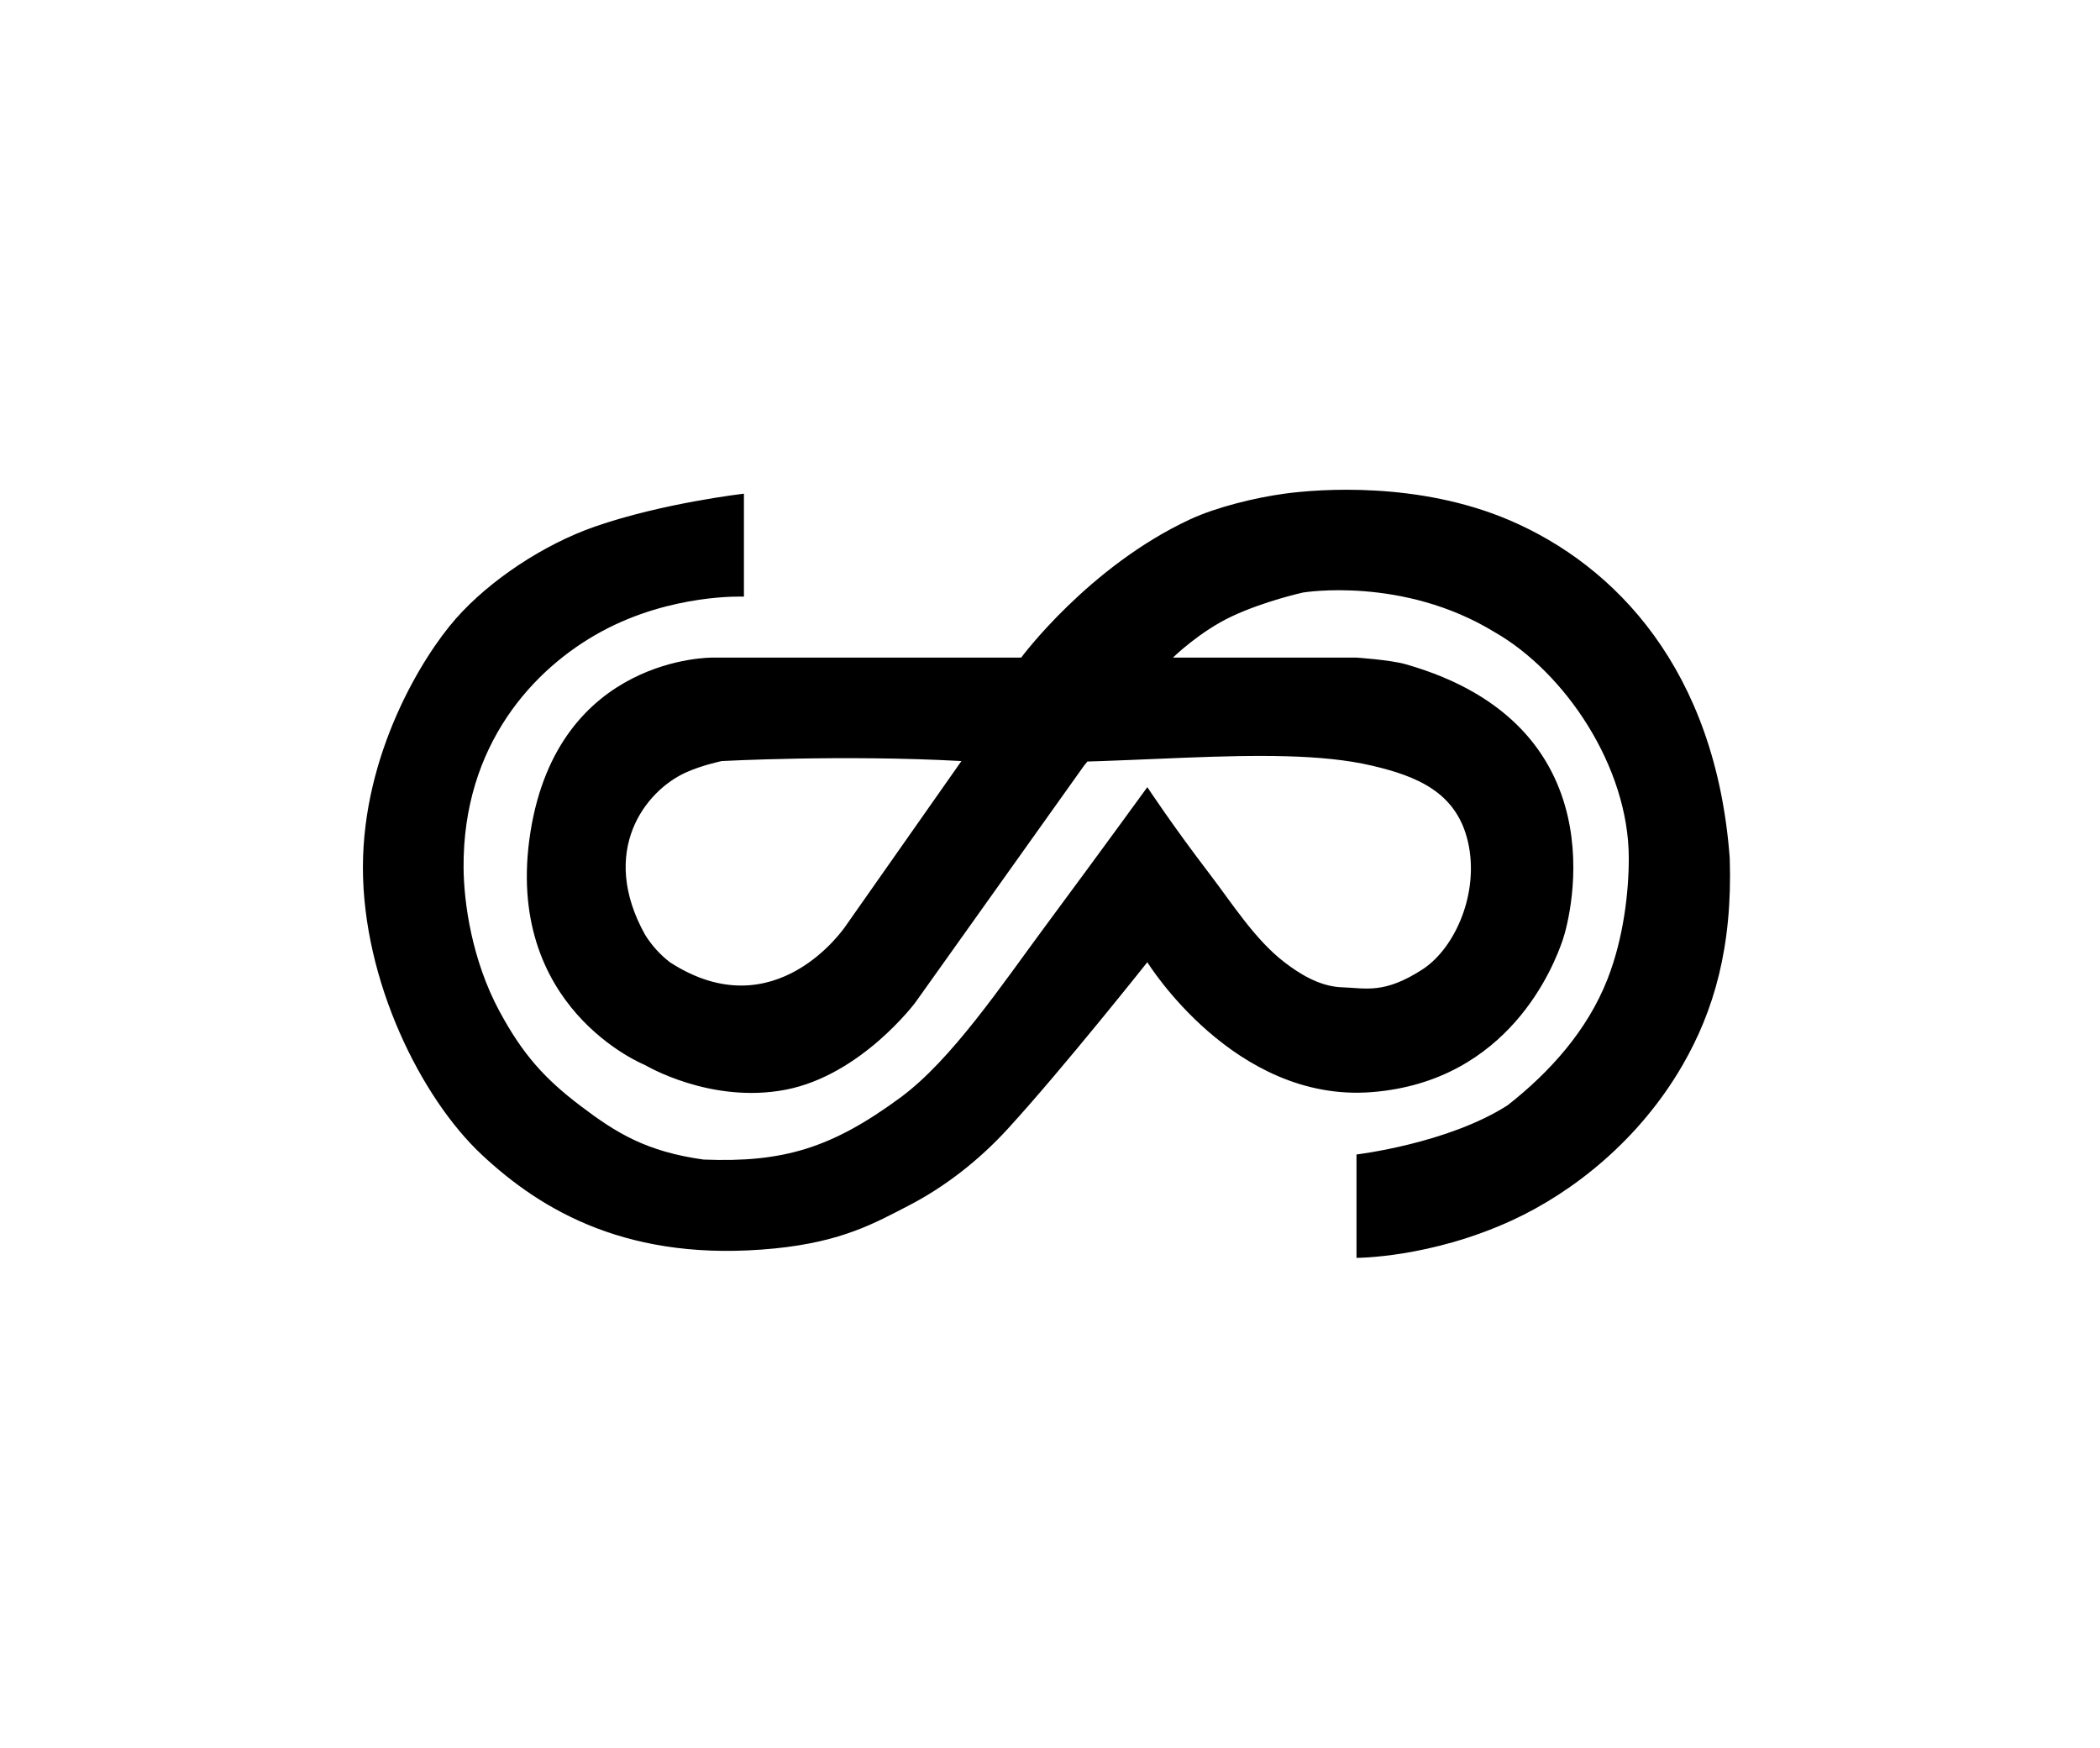 <svg width="298" height="248" viewBox="0 0 298 248" fill="none" xmlns="http://www.w3.org/2000/svg">
<rect width="298" height="248" fill="white"/>
<g clip-path="url(#clip0_38_43965)">
<path d="M105.568 70.058L105.568 84.669C105.568 84.669 95.35 84.199 85.362 89.613C75.705 94.848 65.677 105.719 65.784 123.099C65.816 128.208 66.999 136.299 70.865 143.484C74.209 149.697 77.353 153.128 82.43 156.973C87.507 160.819 91.756 163.425 99.844 164.552C111.115 164.999 117.995 162.957 127.806 155.726C135.027 150.405 142.147 139.786 148.34 131.42C156.516 120.379 162.812 111.703 162.812 111.703C162.812 111.703 166.384 117.137 171.666 124.04C174.824 128.168 178.093 133.353 182.261 136.544C184.274 138.085 187.19 140.01 190.484 140.107C193.778 140.205 196.402 141.129 201.936 137.516C206.577 134.422 209.939 126.61 208.318 119.492C206.698 112.374 200.982 110.126 194.664 108.647C180.61 105.357 157.476 109.158 136.431 108C119.638 107.075 102.429 108 102.429 108C102.429 108 99.666 108.565 97.335 109.618C91.511 112.248 84.951 120.811 91.535 132.642C92.469 134.144 93.661 135.465 95.055 136.544C110.076 146.295 119.991 131.42 119.991 131.42L136.431 108L166.445 93.319L153.834 108.647L129.888 142.267C129.888 142.267 122.217 152.551 111.526 154.632C100.835 156.712 91.536 151.137 91.536 151.137C91.536 151.137 71.308 143.086 75.275 118.063C79.242 93.04 101.107 93.319 101.107 93.319L144.909 93.319C144.909 93.319 154.465 80.411 168.844 73.716C172.638 71.948 178.164 70.616 182.261 70.058C187.249 69.379 201.325 68.32 214.201 73.822C229.222 80.24 243.474 95.043 245.459 121.785C245.869 134.447 243.189 143.481 238.77 151.137C232.652 161.736 223.289 169.157 214.595 173.165C202.952 178.532 192.494 178.5 192.494 178.5L192.494 163.829C192.494 163.829 205.41 162.297 213.92 156.86C219.994 152.1 225.28 146.178 228.116 138.934C230.41 133.075 231.133 126.544 231.133 121.785C231.133 108.808 222.084 95.418 212.101 89.709C199.027 81.716 184.896 84.086 184.896 84.086C184.896 84.086 179.443 85.291 174.83 87.454C170.217 89.616 166.445 93.319 166.445 93.319L192.493 93.319C192.493 93.319 197.307 93.642 199.476 94.261C229.812 102.911 222.969 129.846 221.755 133.4C220.542 136.954 214.192 153.449 194.655 154.982C175.119 156.515 162.812 136.544 162.812 136.544C162.812 136.544 150.846 151.626 143.031 160.166C138.897 164.684 134.069 168.439 128.888 171.111C124.27 173.492 119.563 176.215 109.901 177.169C89.388 179.195 76.935 171.9 68.329 163.829C59.723 155.757 51.5 139.194 51.5 123.099C51.5 107.005 59.861 93.268 64.694 87.784C69.527 82.299 77.2 77.242 84.392 74.738C94.045 71.376 105.568 70.058 105.568 70.058Z" fill="black"/>
</g>
<defs>
<clipPath id="clip0_38_43965">
<rect width="109" height="194" fill="white" transform="translate(245.5 69.5) rotate(90)"/>
</clipPath>
</defs>
</svg>
